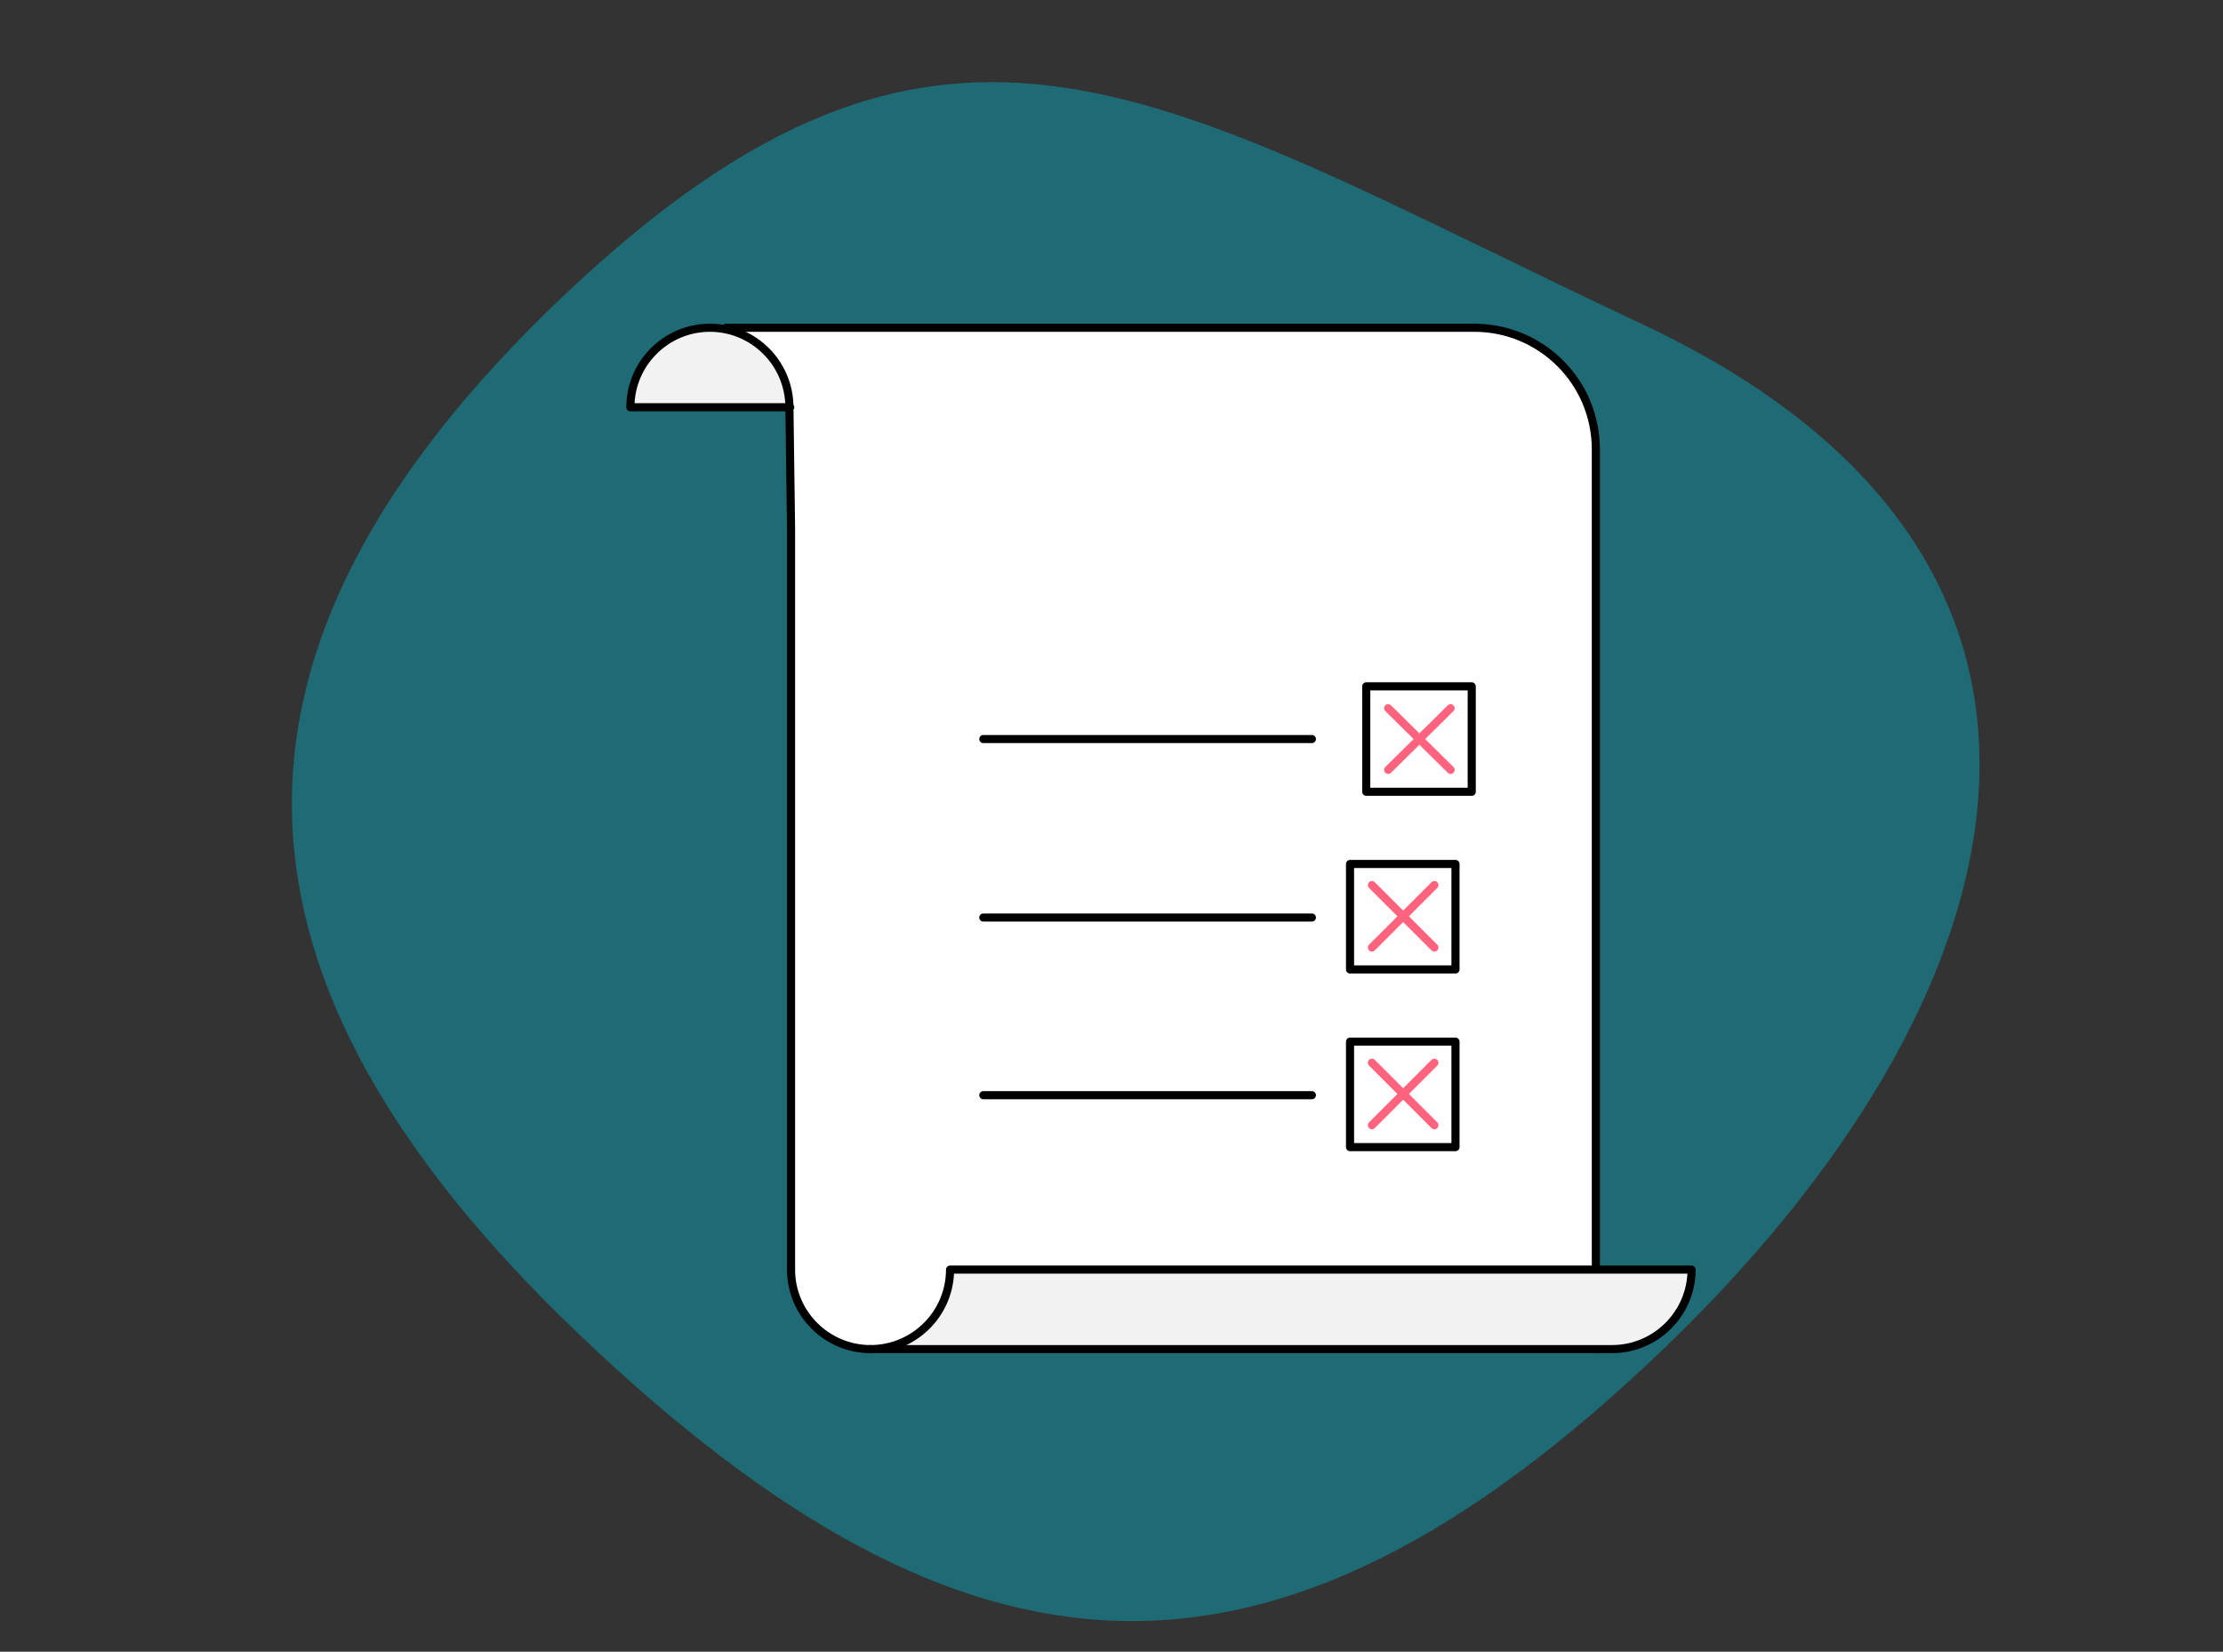 <?xml version="1.0" encoding="utf-8"?>
<!-- Generator: Adobe Illustrator 24.2.1, SVG Export Plug-In . SVG Version: 6.00 Build 0)  -->
<svg version="1.1" id="Layer_1" xmlns="http://www.w3.org/2000/svg" xmlns:xlink="http://www.w3.org/1999/xlink" x="0px" y="0px"
	 viewBox="0 0 274 203.6" style="enable-background:new 0 0 274 203.6;" xml:space="preserve">
<rect x="0" y="0" width="274" height="203.6" fill="#333333" stroke="none"/>
<style type="text/css">
	.st0{opacity:0.4;}
	.st1{fill:#00BFD6;}
	.st2{fill:#FFFFFF;}
	.st3{fill:#FFFFFF;stroke:#000000;stroke-linecap:round;stroke-linejoin:round;}
	.st4{fill:#F2F2F2;stroke:#000000;stroke-linecap:round;stroke-linejoin:round;}
	.st5{fill:none;stroke:#000000;stroke-linecap:round;stroke-linejoin:round;}
	.st6{fill:none;stroke:#FF637D;stroke-linecap:round;stroke-linejoin:round;}
</style>
<g class="st0">
	<path class="st1" d="M204.6,166.7c-47.8,45.6-85.4,43.4-133.2-2.2c-45.6-43.5-48-84-2.4-127.6c47.8-45.6,73.7-25,133.5,3.1
		C264.4,69.1,250.2,123.2,204.6,166.7z"/>
</g>
<path class="st2" d="M97.5,47.6h91.4l0,0v118.7l0,0h-81.9c-5.3,0-9.6-4.3-9.6-9.6C97.5,156.8,97.5,47.6,97.5,47.6z"/>
<path class="st3" d="M89.5,40.4h92.2c8.3,0,15,6.7,15,15v110.9"/>
<path class="st4" d="M97.5,156.5V65l-0.2-14.8c0-5.4-4.4-9.8-9.8-9.8s-9.8,4.4-9.8,9.8h19.7"/>
<path class="st4" d="M107.3,166.3c5.4,0,9.8-4.4,9.8-9.8l0,0h91.4c0,5.4-4.4,9.8-9.8,9.8l0,0H107.3"/>
<path class="st5" d="M97.5,156.5c0,5.4,4.4,9.8,9.8,9.8l0,0"/>
<rect x="168.4" y="84.6" class="st3" width="13" height="13"/>
<rect x="166.4" y="106.5" class="st3" width="13" height="13"/>
<rect x="166.4" y="128.4" class="st3" width="13" height="13"/>
<line class="st5" x1="161.7" y1="91.1" x2="121.2" y2="91.1"/>
<line class="st5" x1="161.7" y1="113.1" x2="121.2" y2="113.1"/>
<line class="st5" x1="161.7" y1="135" x2="121.2" y2="135"/>
<line class="st6" x1="171.1" y1="87.3" x2="178.8" y2="94.9"/>
<line class="st6" x1="178.8" y1="87.3" x2="171.1" y2="94.9"/>
<line class="st6" x1="169.1" y1="109.1" x2="176.8" y2="116.8"/>
<line class="st6" x1="176.8" y1="109.1" x2="169.1" y2="116.8"/>
<line class="st6" x1="169.1" y1="131" x2="176.8" y2="138.7"/>
<line class="st6" x1="176.8" y1="131" x2="169.1" y2="138.7"/>
</svg>
